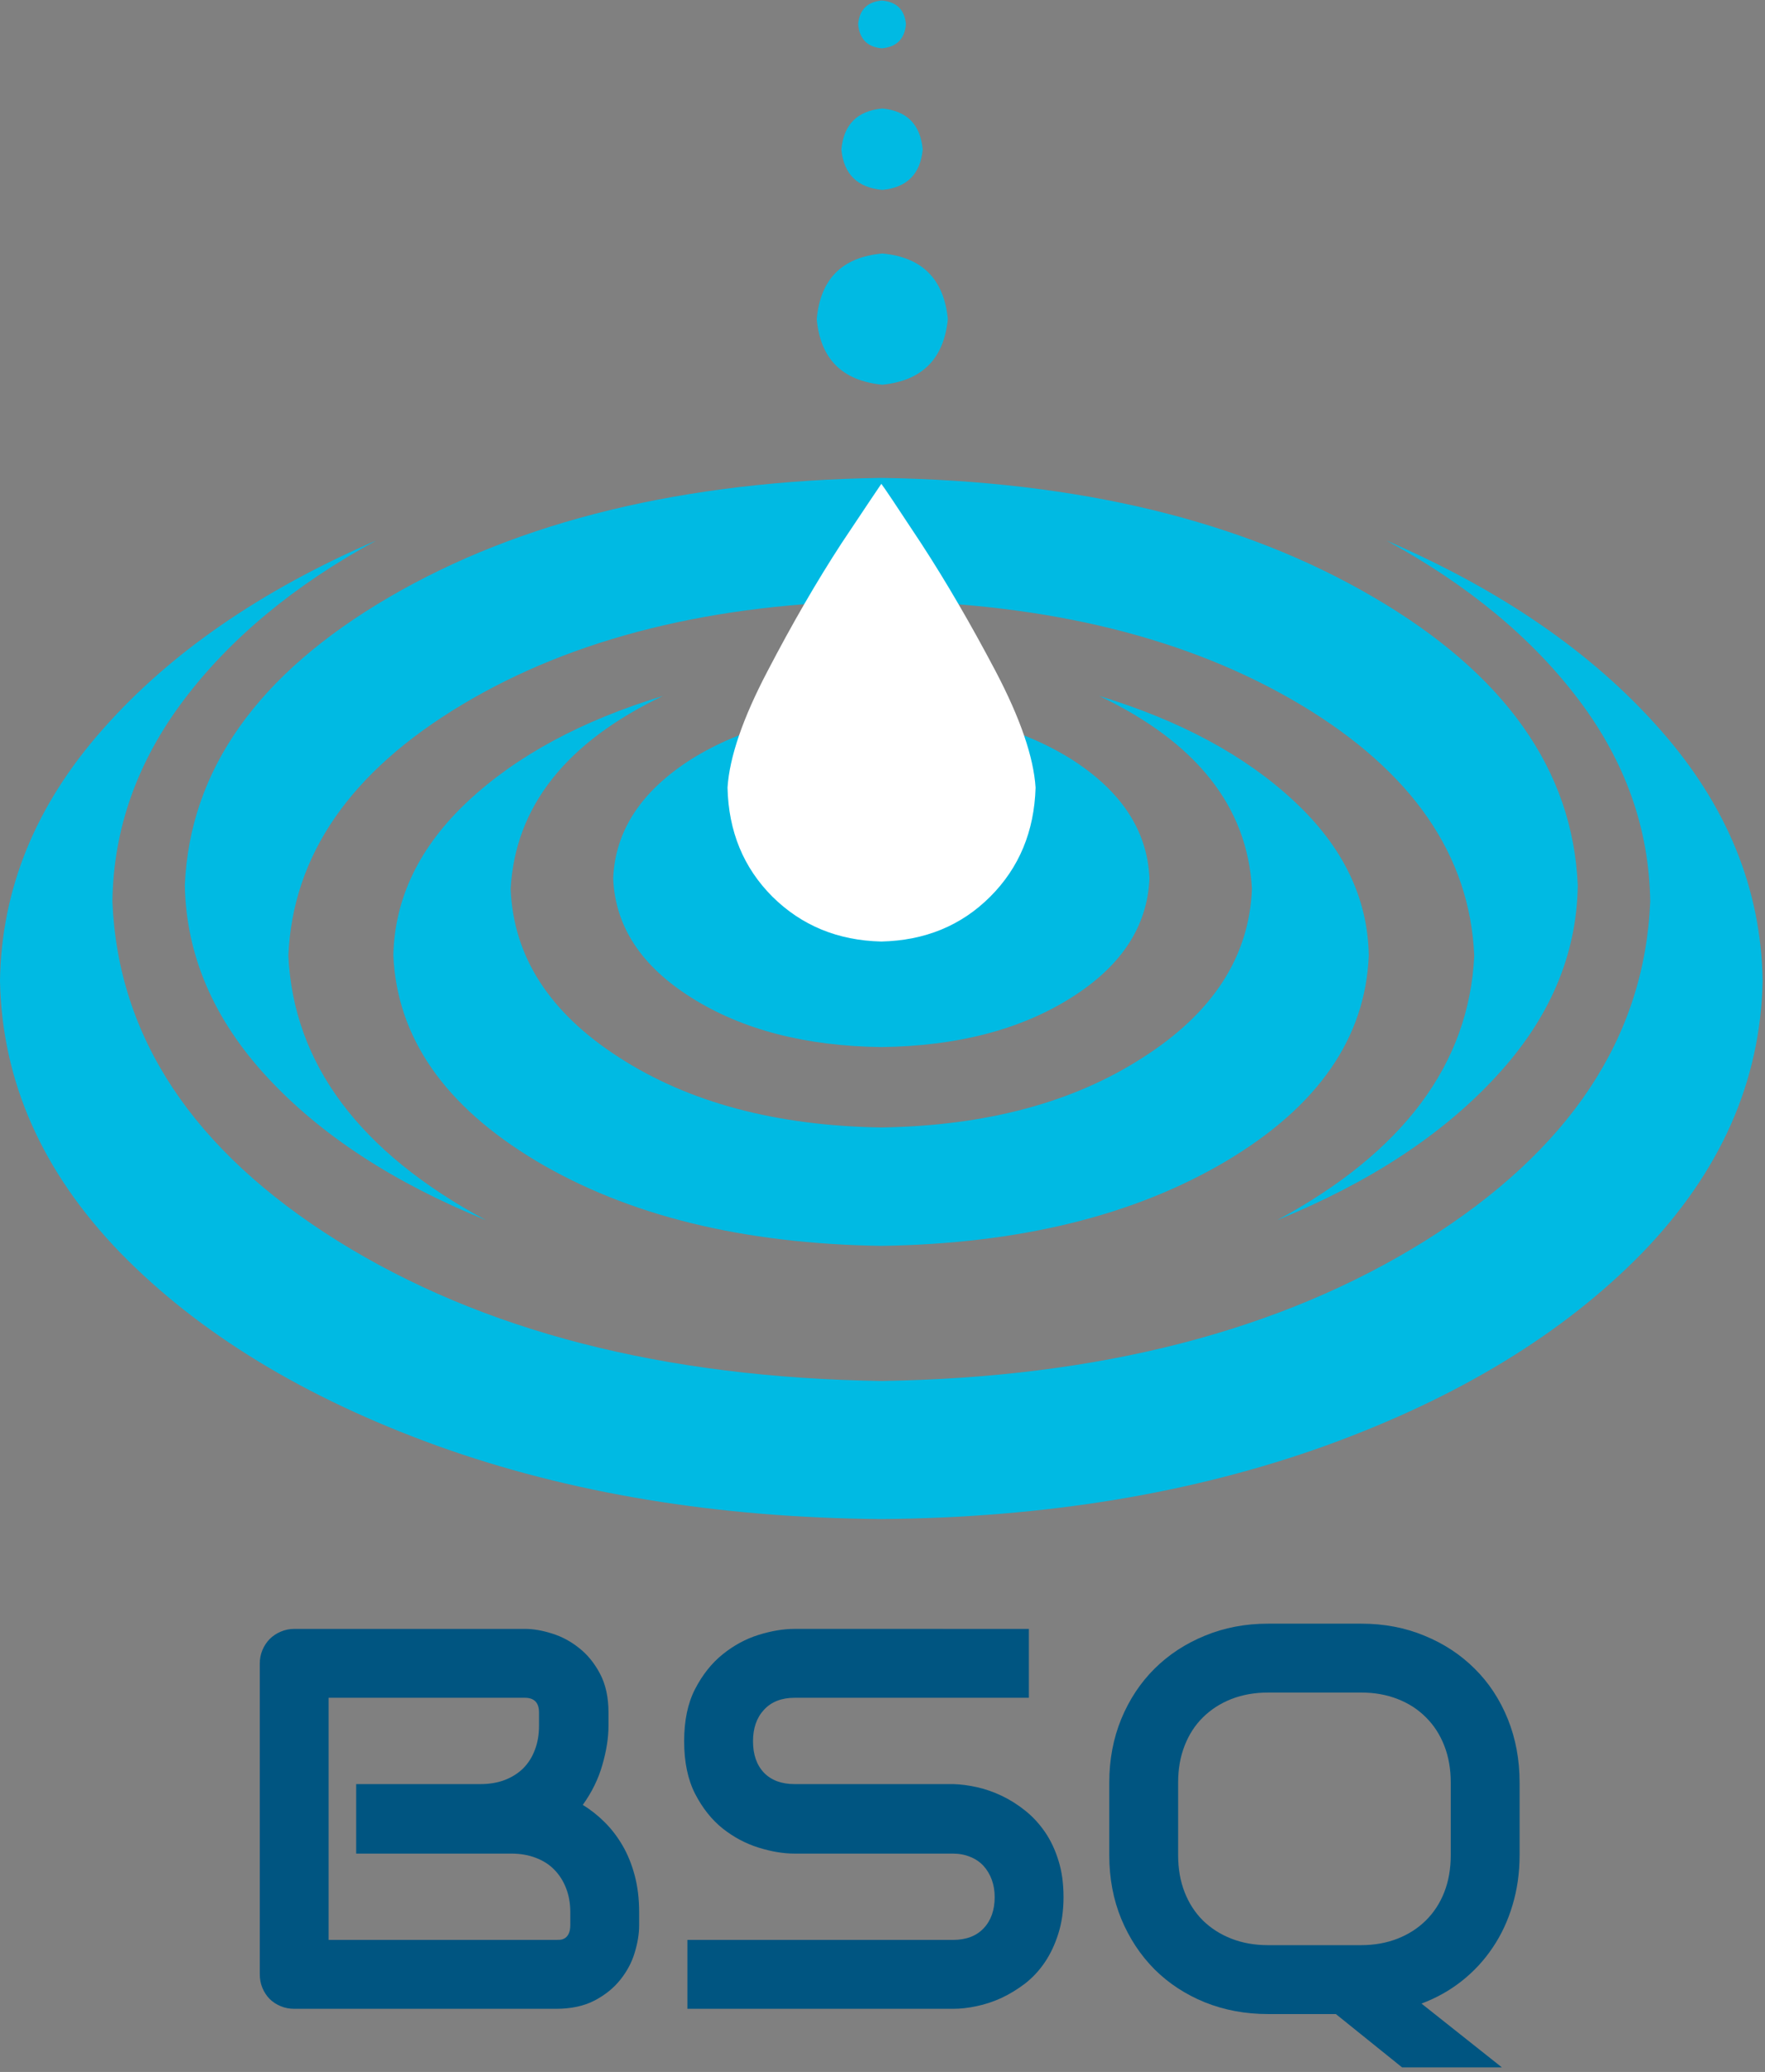 <?xml version="1.0" encoding="UTF-8"?><svg xmlns:dc="http://purl.org/dc/elements/1.1/" xmlns:cc="http://creativecommons.org/ns#" xmlns:rdf="http://www.w3.org/1999/02/22-rdf-syntax-ns#" xmlns:svg="http://www.w3.org/2000/svg" xmlns="http://www.w3.org/2000/svg" viewBox="0 0 238.667 280" height="280" width="238.667" xml:space="preserve" version="1.2" baseProfile="tiny-ps"><rect x="0" y="0" width="238.667" height="280" fill="#808080" stroke="none"/><title>BSQ</title><defs id="defs6"></defs><g transform="matrix(1.333,0,0,-1.333,0,280)" id="g10"><g transform="scale(0.1)" id="g12"><path id="path14" d="m 1406.52,1552.5 c 82.66,-45 147.66,-98.83 195,-161.48 47.35,-62.66 71.49,-130.82 72.5,-204.5 C 1668.36,1048.87 1592.19,934.18 1445.51,842.5 1298.87,751.172 1115,703.871 894.02,700.512 673.012,703.871 489.18,751.172 342.5,842.5 c -146.641,91.68 -222.809,206.37 -228.48,344.02 0.98,73.68 25.16,141.84 72.5,204.5 47.351,62.65 112.351,116.48 195,161.48 C 264.84,1502.19 172.5,1438.52 104.531,1361.52 36.172,1284.53 1.371,1199.34 0,1106.02 2.031,1004.34 42.699,912.5 122.031,830.512 201.68,748.871 308.672,683.672 443.012,635 577.34,586.68 727.699,561.84 894.02,560.512 1060.35,561.84 1210.66,586.68 1345,635 c 134.34,48.672 241.37,113.871 321.02,195.512 79.33,81.988 120,173.828 121.99,275.508 -1.33,93.32 -36.17,178.51 -104.49,255.5 -68.01,77 -160.36,140.67 -277,190.98" fill="#00bae3" fill-opacity="1" fill-rule="evenodd" stroke="none"></path><path id="path16" d="m 493.012,863.52 c -128.321,68.98 -195.16,158.32 -200.512,268 4.34,102 63.012,186.84 176.02,254.5 113.32,68 255.152,103.16 425.5,105.5 170.32,-2.65 312.15,-37.85 425.51,-105.5 112.97,-67.66 171.64,-152.5 175.98,-254.5 -5.31,-109.68 -71.99,-199.02 -200,-268 93.36,38 167.19,86.32 221.52,145 54.65,58.67 82.5,123.51 83.48,194.49 -5,116.99 -73.99,214.33 -206.99,291.99 -132.66,77.7 -299.18,118.01 -499.5,121.02 C 694.02,1613.01 527.5,1572.7 394.531,1495 261.52,1417.34 192.5,1320 187.5,1203.01 c 1.371,-70.98 29.18,-135.82 83.52,-194.49 54.332,-58.68 128.32,-107 221.992,-145" fill="#00bae3" fill-opacity="1" fill-rule="evenodd" stroke="none"></path><path id="path18" d="m 1115,1395 c 98.67,-46.99 150.35,-112.15 155,-195.47 -2.66,-68.67 -39.49,-125.66 -110.47,-171.01 -70.66,-45.668 -159.18,-69.34 -265.51,-71.02 -106.68,1.68 -195.348,25.352 -266.008,71.02 -70.672,45.35 -107.352,102.34 -110,171.01 4.687,83.32 56.168,148.48 154.488,195.47 -82.301,-25 -148.16,-60.47 -197.5,-106.48 -49.34,-46.02 -74.648,-98.17 -75.98,-156.49 3.679,-83.36 52,-152.85 145,-208.51 93.011,-55.36 209.652,-83.989 350,-86.02 140,2.031 256.64,30.66 350,86.02 93.01,55.351 141.18,124.84 144.5,208.51 -1.02,58.32 -26.33,110.47 -76.02,156.49 -49.34,46.01 -115.16,81.48 -197.5,106.48" fill="#00bae3" fill-opacity="1" fill-rule="evenodd" stroke="none"></path><path id="path20" d="m 894.02,1039.02 c 77,0.98 141.18,17.66 192.5,50 50.98,32 77.5,72.35 79.5,120.98 -2,48.36 -28.52,88.67 -79.5,121.02 -51.32,31.99 -115.5,48.67 -192.5,50 -76.989,-1.33 -141.168,-18.01 -192.5,-50 -51.008,-32.35 -77.5,-72.66 -79.489,-121.02 1.989,-48.63 28.481,-88.98 79.489,-120.98 51.332,-32.34 115.511,-49.02 192.5,-50" fill="#00bae3" fill-opacity="1" fill-rule="evenodd" stroke="none"></path><path id="path22" d="m 1050.51,1302.03 c -1.33,-44.33 -16.64,-81.17 -45.98,-110.51 -29.331,-29.33 -66.171,-44.49 -110.51,-45.5 -44.02,1.01 -80.86,16.17 -110.5,45.5 -29.34,29.34 -44.5,66.18 -45.508,110.51 1.988,30.98 15.508,70.31 40.508,117.97 25,48.01 50,91.17 75,129.53 25.351,37.97 38.82,58.17 40.5,60.47 2,-2.3 15.511,-22.5 40.511,-60.47 25,-38.36 50.16,-81.52 75.469,-129.53 25,-47.66 38.52,-86.99 40.51,-117.97" fill="#ffffff" fill-opacity="1" fill-rule="evenodd" stroke="none"></path><path id="path24" d="m 961.52,1777.03 c -4.02,-40.35 -26.168,-62.5 -66.52,-66.52 -40.66,4.02 -62.809,26.17 -66.48,66.52 3.671,40.67 25.82,62.81 66.48,66.49 40.352,-3.68 62.5,-25.82 66.52,-66.49" fill="#00bae3" fill-opacity="1" fill-rule="evenodd" stroke="none"></path><path id="path26" d="m 936.02,1949.02 c -2.348,-25 -16.02,-38.67 -41.02,-41.01 -25.309,2.34 -39.141,16.01 -41.48,41.01 2.339,25.32 16.171,39.14 41.48,41.49 25,-2.35 38.672,-16.17 41.02,-41.49" fill="#00bae3" fill-opacity="1" fill-rule="evenodd" stroke="none"></path><path id="path28" d="m 919.02,2076.02 c -1.321,-15 -9.489,-23.17 -24.489,-24.5 -14.691,1.33 -22.691,9.5 -24.019,24.5 1.328,14.64 9.328,22.65 24.019,23.98 15,-1.33 23.168,-9.34 24.489,-23.98" fill="#00bae3" fill-opacity="1" fill-rule="evenodd" stroke="none"></path><path id="path30" d="m 648.359,148.551 c 0,-8.551 -1.519,-17.77 -4.531,-27.653 -2.93,-9.808 -7.777,-18.91 -14.527,-27.347 -6.68,-8.43 -15.391,-15.461 -26.102,-21.09 -10.738,-5.621 -23.859,-8.441 -39.371,-8.441 H 298.672 c -5,0 -9.652,0.859 -13.902,2.66 -4.301,1.762 -8.051,4.219 -11.25,7.34 -3.129,3.211 -5.59,6.961 -7.348,11.25 -1.793,4.262 -2.652,8.91 -2.652,13.91 V 414.02 c 0,4.769 0.859,9.3 2.652,13.601 1.758,4.258 4.219,8 7.348,11.25 3.199,3.199 6.949,5.699 11.25,7.5 4.25,1.867 8.902,2.809 13.902,2.809 h 233.75 c 8.519,0 17.699,-1.559 27.5,-4.692 9.879,-3.039 19.058,-7.929 27.5,-14.687 8.519,-6.68 15.629,-15.391 21.25,-26.09 5.707,-10.742 8.598,-23.871 8.598,-39.371 v -13.289 c 0,-12.301 -2.11,-25.582 -6.25,-39.84 -4.071,-14.301 -10.711,-27.77 -19.848,-40.473 7.887,-4.797 15.308,-10.617 22.187,-17.5 6.871,-6.789 12.891,-14.648 18.121,-23.59 5.2,-8.867 9.301,-18.988 12.348,-30.308 3.012,-11.25 4.531,-23.719 4.531,-37.352 z m -69.839,13.437 c 0,9.141 -1.489,17.352 -4.379,24.532 -2.813,7.269 -6.84,13.519 -12.032,18.75 -5.121,5.199 -11.371,9.14 -18.75,11.878 -7.308,2.813 -15.55,4.223 -24.687,4.223 H 361.328 V 291.84 H 487.27 c 9.058,0 17.218,1.32 24.531,4.058 7.379,2.813 13.668,6.762 18.898,11.872 5.199,5.199 9.141,11.449 11.879,18.75 2.813,7.269 4.223,15.468 4.223,24.531 v 13.289 c 0,10 -4.813,15 -14.379,15 H 333.359 V 133.871 h 230.469 c 1.25,0 2.731,0.039 4.531,0.149 1.762,0.199 3.36,0.781 4.84,1.718 1.449,0.942 2.699,2.422 3.75,4.532 1.02,2.191 1.571,5.16 1.571,8.91 z m 500.35,15.313 c 0,-13.75 -1.8,-26.172 -5.32,-37.18 -3.43,-10.941 -8.04,-20.633 -13.75,-29.07 -5.74,-8.43 -12.46,-15.621 -20.15,-21.563 -7.74,-5.859 -15.7,-10.699 -23.91,-14.527 -8.24,-3.75 -16.638,-6.519 -25.15,-8.281 -8.442,-1.801 -16.41,-2.66 -23.91,-2.66 H 697.301 V 133.871 H 966.68 c 13.32,0 23.672,3.899 31.09,11.719 7.5,7.89 11.25,18.469 11.25,31.711 0,6.449 -1.01,12.347 -2.97,17.66 -1.99,5.391 -4.8,10.078 -8.429,14.059 -3.672,3.949 -8.133,6.96 -13.441,9.07 -5.309,2.18 -11.168,3.281 -17.5,3.281 H 806.051 c -11.36,0 -23.551,2.027 -36.563,6.09 -13.039,4.059 -25.148,10.508 -36.398,19.379 -11.18,8.941 -20.469,20.66 -27.969,35.148 -7.422,14.571 -11.101,32.352 -11.101,53.282 0,20.941 3.679,38.601 11.101,52.968 7.5,14.461 16.789,26.172 27.969,35.16 11.25,9.063 23.359,15.622 36.398,19.692 13.012,4.058 25.203,6.09 36.563,6.09 H 1043.71 V 379.34 H 806.051 c -13.242,0 -23.59,-4.07 -31.09,-12.192 -7.422,-8.046 -11.09,-18.668 -11.09,-31.878 0,-13.43 3.668,-24.059 11.09,-31.872 7.5,-7.738 17.848,-11.558 31.09,-11.558 h 161.097 c 7.5,-0.238 15.473,-1.25 23.903,-3.129 8.437,-1.871 16.799,-4.801 25.159,-8.75 8.32,-3.981 16.25,-8.981 23.75,-15 7.5,-5.941 14.14,-13.121 20,-21.563 5.82,-8.437 10.39,-18.128 13.75,-29.058 3.44,-10.86 5.16,-23.211 5.16,-37.039 z" fill="#005581" fill-opacity="1" fill-rule="nonzero" stroke="none"></path><path id="path32" d="m 1541.52,219.801 c 0,-17.922 -2.42,-34.801 -7.18,-50.621 -4.69,-15.86 -11.41,-30.231 -20.16,-43.129 -8.67,-12.93 -19.14,-24.211 -31.41,-33.903 -12.18,-9.609 -25.78,-17.188 -40.78,-22.809 L 1523.55,4.648 H 1422.3 l -67.18,54.062 h -68.75 c -23.05,0 -44.38,3.988 -64.07,11.879 -19.68,8 -36.71,19.141 -51.09,33.43 -14.3,14.378 -25.55,31.41 -33.75,51.101 -8.12,19.68 -12.19,41.25 -12.19,64.68 v 73.597 c 0,23.204 4.07,44.723 12.19,64.532 8.2,19.769 19.45,36.761 33.75,50.941 14.38,14.25 31.41,25.391 51.09,33.43 19.69,8.129 41.02,12.187 64.07,12.187 h 94.53 c 23.12,0 44.45,-4.058 64.06,-12.187 19.69,-8.039 36.64,-19.18 50.94,-33.43 14.37,-14.18 25.55,-31.172 33.59,-50.941 8.01,-19.809 12.03,-41.328 12.03,-64.532 z m -69.84,73.597 c 0,13.75 -2.19,26.172 -6.56,37.34 -4.38,11.25 -10.59,20.821 -18.6,28.75 -7.93,8.012 -17.5,14.223 -28.75,18.602 -11.17,4.371 -23.43,6.558 -36.87,6.558 h -94.53 c -13.56,0 -25.94,-2.187 -37.19,-6.558 -11.17,-4.379 -20.78,-10.59 -28.91,-18.602 -8.04,-7.929 -14.22,-17.5 -18.59,-28.75 -4.38,-11.168 -6.56,-23.59 -6.56,-37.34 v -73.597 c 0,-13.75 2.18,-26.25 6.56,-37.5 4.37,-11.172 10.55,-20.742 18.59,-28.75 8.13,-7.93 17.74,-14.063 28.91,-18.43 11.25,-4.383 23.63,-6.57 37.19,-6.57 h 94.06 c 13.63,0 26.02,2.187 37.19,6.57 11.13,4.367 20.7,10.5 28.75,18.43 8.12,8.008 14.37,17.578 18.75,28.75 4.37,11.25 6.56,23.75 6.56,37.5 z" fill="#005581" fill-opacity="1" fill-rule="nonzero" stroke="none"></path></g></g></svg>